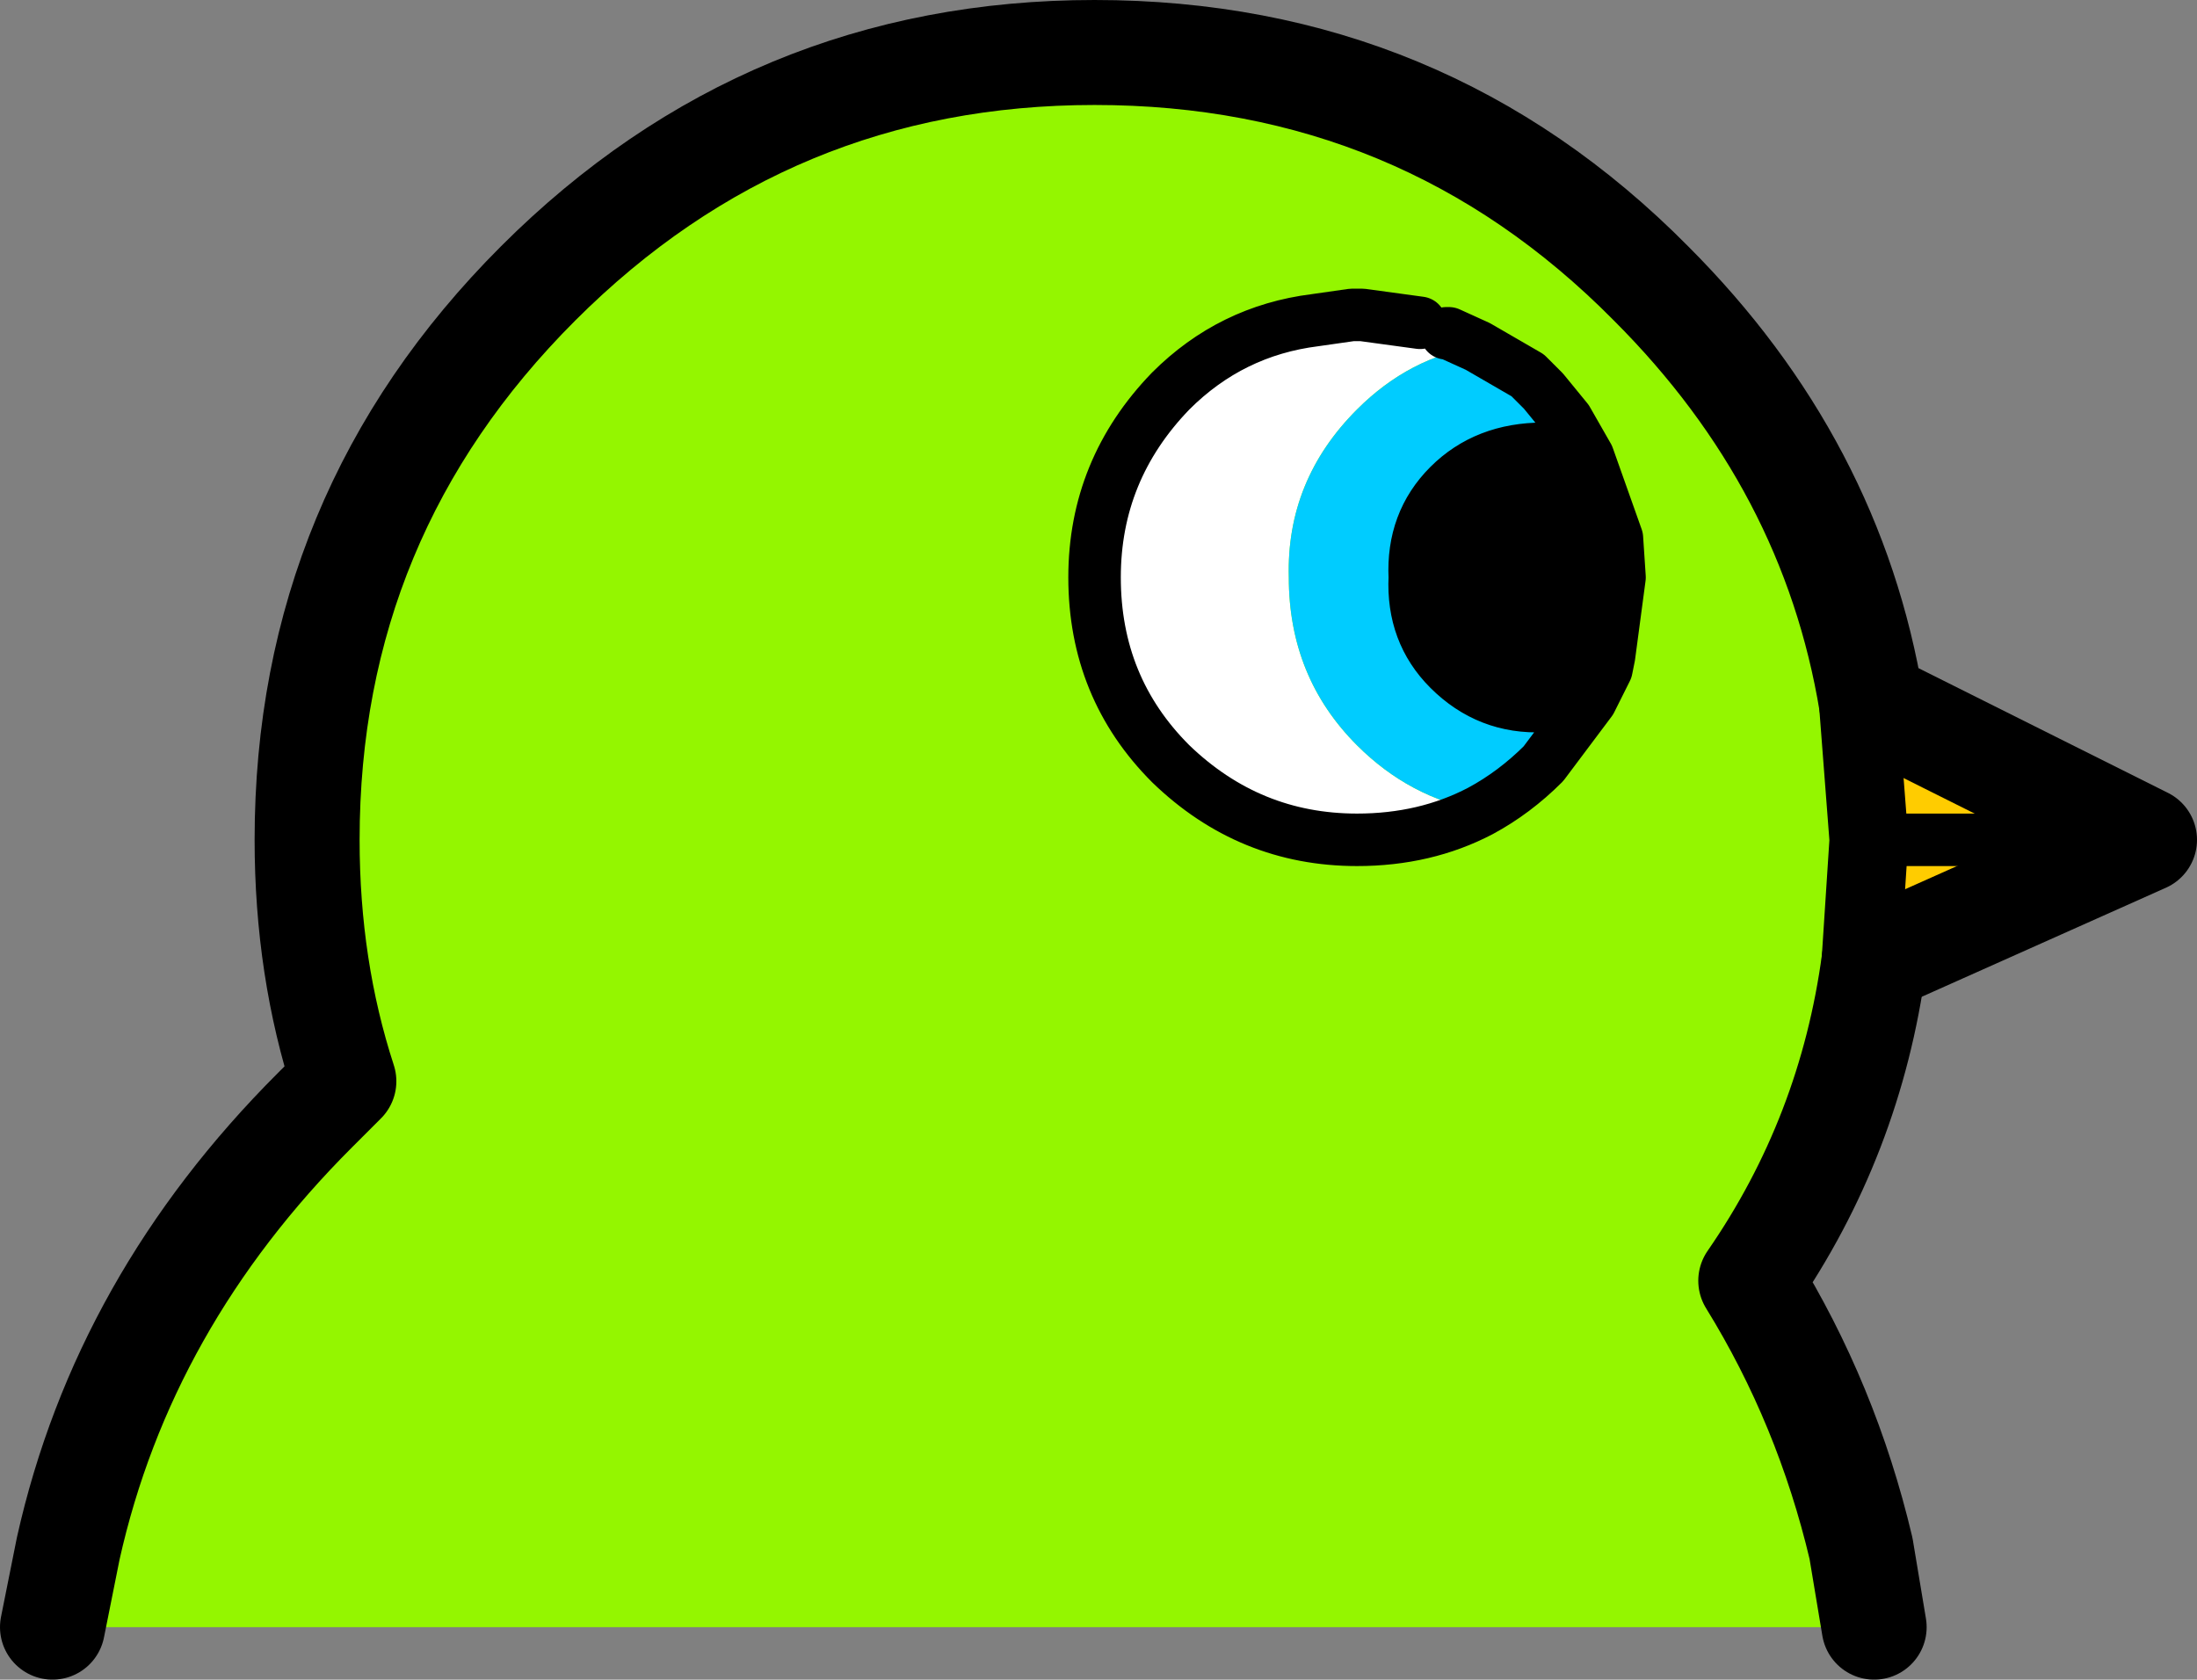 <?xml version="1.0" encoding="UTF-8" standalone="no"?>
<svg xmlns:ffdec="https://www.free-decompiler.com/flash" xmlns:xlink="http://www.w3.org/1999/xlink" ffdec:objectType="shape" height="32.0px" width="41.85px" xmlns="http://www.w3.org/2000/svg">
  <rect width="100%" height="100%" fill="#808080" stroke="none"/>
  <g transform="matrix(1.0, 0.0, 0.0, 1.0, 20.9, 16.0)">
    <path d="M-19.9 15.0 L-19.6 13.5 Q-18.55 8.8 -14.9 5.15 L-14.35 4.6 Q-15.05 2.45 -15.05 0.0 -15.05 -6.2 -10.65 -10.6 -6.25 -15.0 -0.05 -15.0 6.2 -15.0 10.55 -10.6 14.0 -7.15 14.75 -2.6 L14.95 0.0 14.8 2.3 Q14.35 5.65 12.45 8.4 13.9 10.75 14.55 13.5 L14.8 15.0 -19.9 15.0" fill="#94f600" fill-rule="evenodd" stroke="none"/>
    <path d="M-19.9 15.0 L-19.6 13.5 Q-18.55 8.8 -14.9 5.15 L-14.35 4.6 Q-15.05 2.45 -15.05 0.0 -15.05 -6.2 -10.65 -10.6 -6.25 -15.0 -0.05 -15.0 6.2 -15.0 10.55 -10.6 14.0 -7.15 14.75 -2.6 L14.95 0.0 14.8 2.3 Q14.35 5.65 12.45 8.4 13.9 10.75 14.55 13.5 L14.8 15.0" fill="none" stroke="#000000" stroke-linecap="round" stroke-linejoin="round" stroke-width="2.0"/>
    <path d="M19.95 0.0 L14.95 0.0 19.95 0.0 14.8 2.3 14.95 0.0 14.75 -2.6 19.95 0.0" fill="#ffcc00" fill-rule="evenodd" stroke="none"/>
    <path d="M6.15 -9.85 L6.45 -9.75 6.65 -9.65 6.7 -9.65 7.25 -9.4 Q5.95 -9.2 4.95 -8.2 3.6 -6.85 3.65 -5.0 3.65 -3.1 4.95 -1.8 5.95 -0.8 7.3 -0.55 6.25 0.0 4.95 0.0 2.9 0.0 1.4 -1.45 -0.05 -2.9 -0.05 -5.0 -0.05 -7.05 1.4 -8.55 2.55 -9.7 4.15 -9.9 L4.85 -10.0 4.95 -10.0 5.05 -10.0 6.15 -9.85" fill="#ffffff" fill-rule="evenodd" stroke="none"/>
    <path d="M7.3 -0.55 Q5.95 -0.8 4.95 -1.8 3.65 -3.1 3.65 -5.0 3.6 -6.85 4.95 -8.2 5.95 -9.2 7.25 -9.4 L8.2 -8.85 8.45 -8.6 8.5 -8.55 8.95 -8.0 9.35 -7.3 8.5 -7.45 Q7.4 -7.45 6.7 -6.75 6.0 -6.05 6.05 -5.0 6.0 -3.95 6.7 -3.25 7.45 -2.5 8.5 -2.55 L9.4 -2.65 8.5 -1.45 Q7.95 -0.9 7.3 -0.55" fill="#00ccff" fill-rule="evenodd" stroke="none"/>
    <path d="M9.4 -2.65 L8.5 -2.55 Q7.45 -2.5 6.7 -3.25 6.0 -3.95 6.05 -5.0 6.0 -6.05 6.7 -6.75 7.4 -7.45 8.5 -7.45 L9.35 -7.3 9.9 -5.75 9.95 -5.0 9.75 -3.5 9.7 -3.25 9.4 -2.65" fill="#000000" fill-rule="evenodd" stroke="none"/>
    <path d="M14.95 0.0 L19.95 0.0 M14.75 -2.6 L14.95 0.0 14.8 2.3 M6.15 -9.85 L5.05 -10.0 4.95 -10.0 4.85 -10.0 4.15 -9.9 Q2.55 -9.7 1.4 -8.55 -0.05 -7.05 -0.05 -5.0 -0.05 -2.9 1.4 -1.45 2.9 0.0 4.95 0.0 6.25 0.0 7.3 -0.55 7.95 -0.9 8.5 -1.45 L9.4 -2.65 8.5 -2.55 Q7.45 -2.5 6.7 -3.25 6.0 -3.95 6.05 -5.0 6.0 -6.05 6.7 -6.75 7.4 -7.45 8.5 -7.45 L9.35 -7.3 8.95 -8.0 8.5 -8.55 8.45 -8.6 8.2 -8.85 7.25 -9.4 6.7 -9.65 6.65 -9.65 M9.4 -2.65 L9.7 -3.25 9.75 -3.5 9.95 -5.0 9.9 -5.75 9.35 -7.3" fill="none" stroke="#000000" stroke-linecap="round" stroke-linejoin="round" stroke-width="1.0"/>
    <path d="M19.95 0.0 L14.75 -2.6 M14.8 2.3 L19.95 0.0" fill="none" stroke="#000000" stroke-linecap="round" stroke-linejoin="round" stroke-width="2.0"/>
  </g>
</svg>

